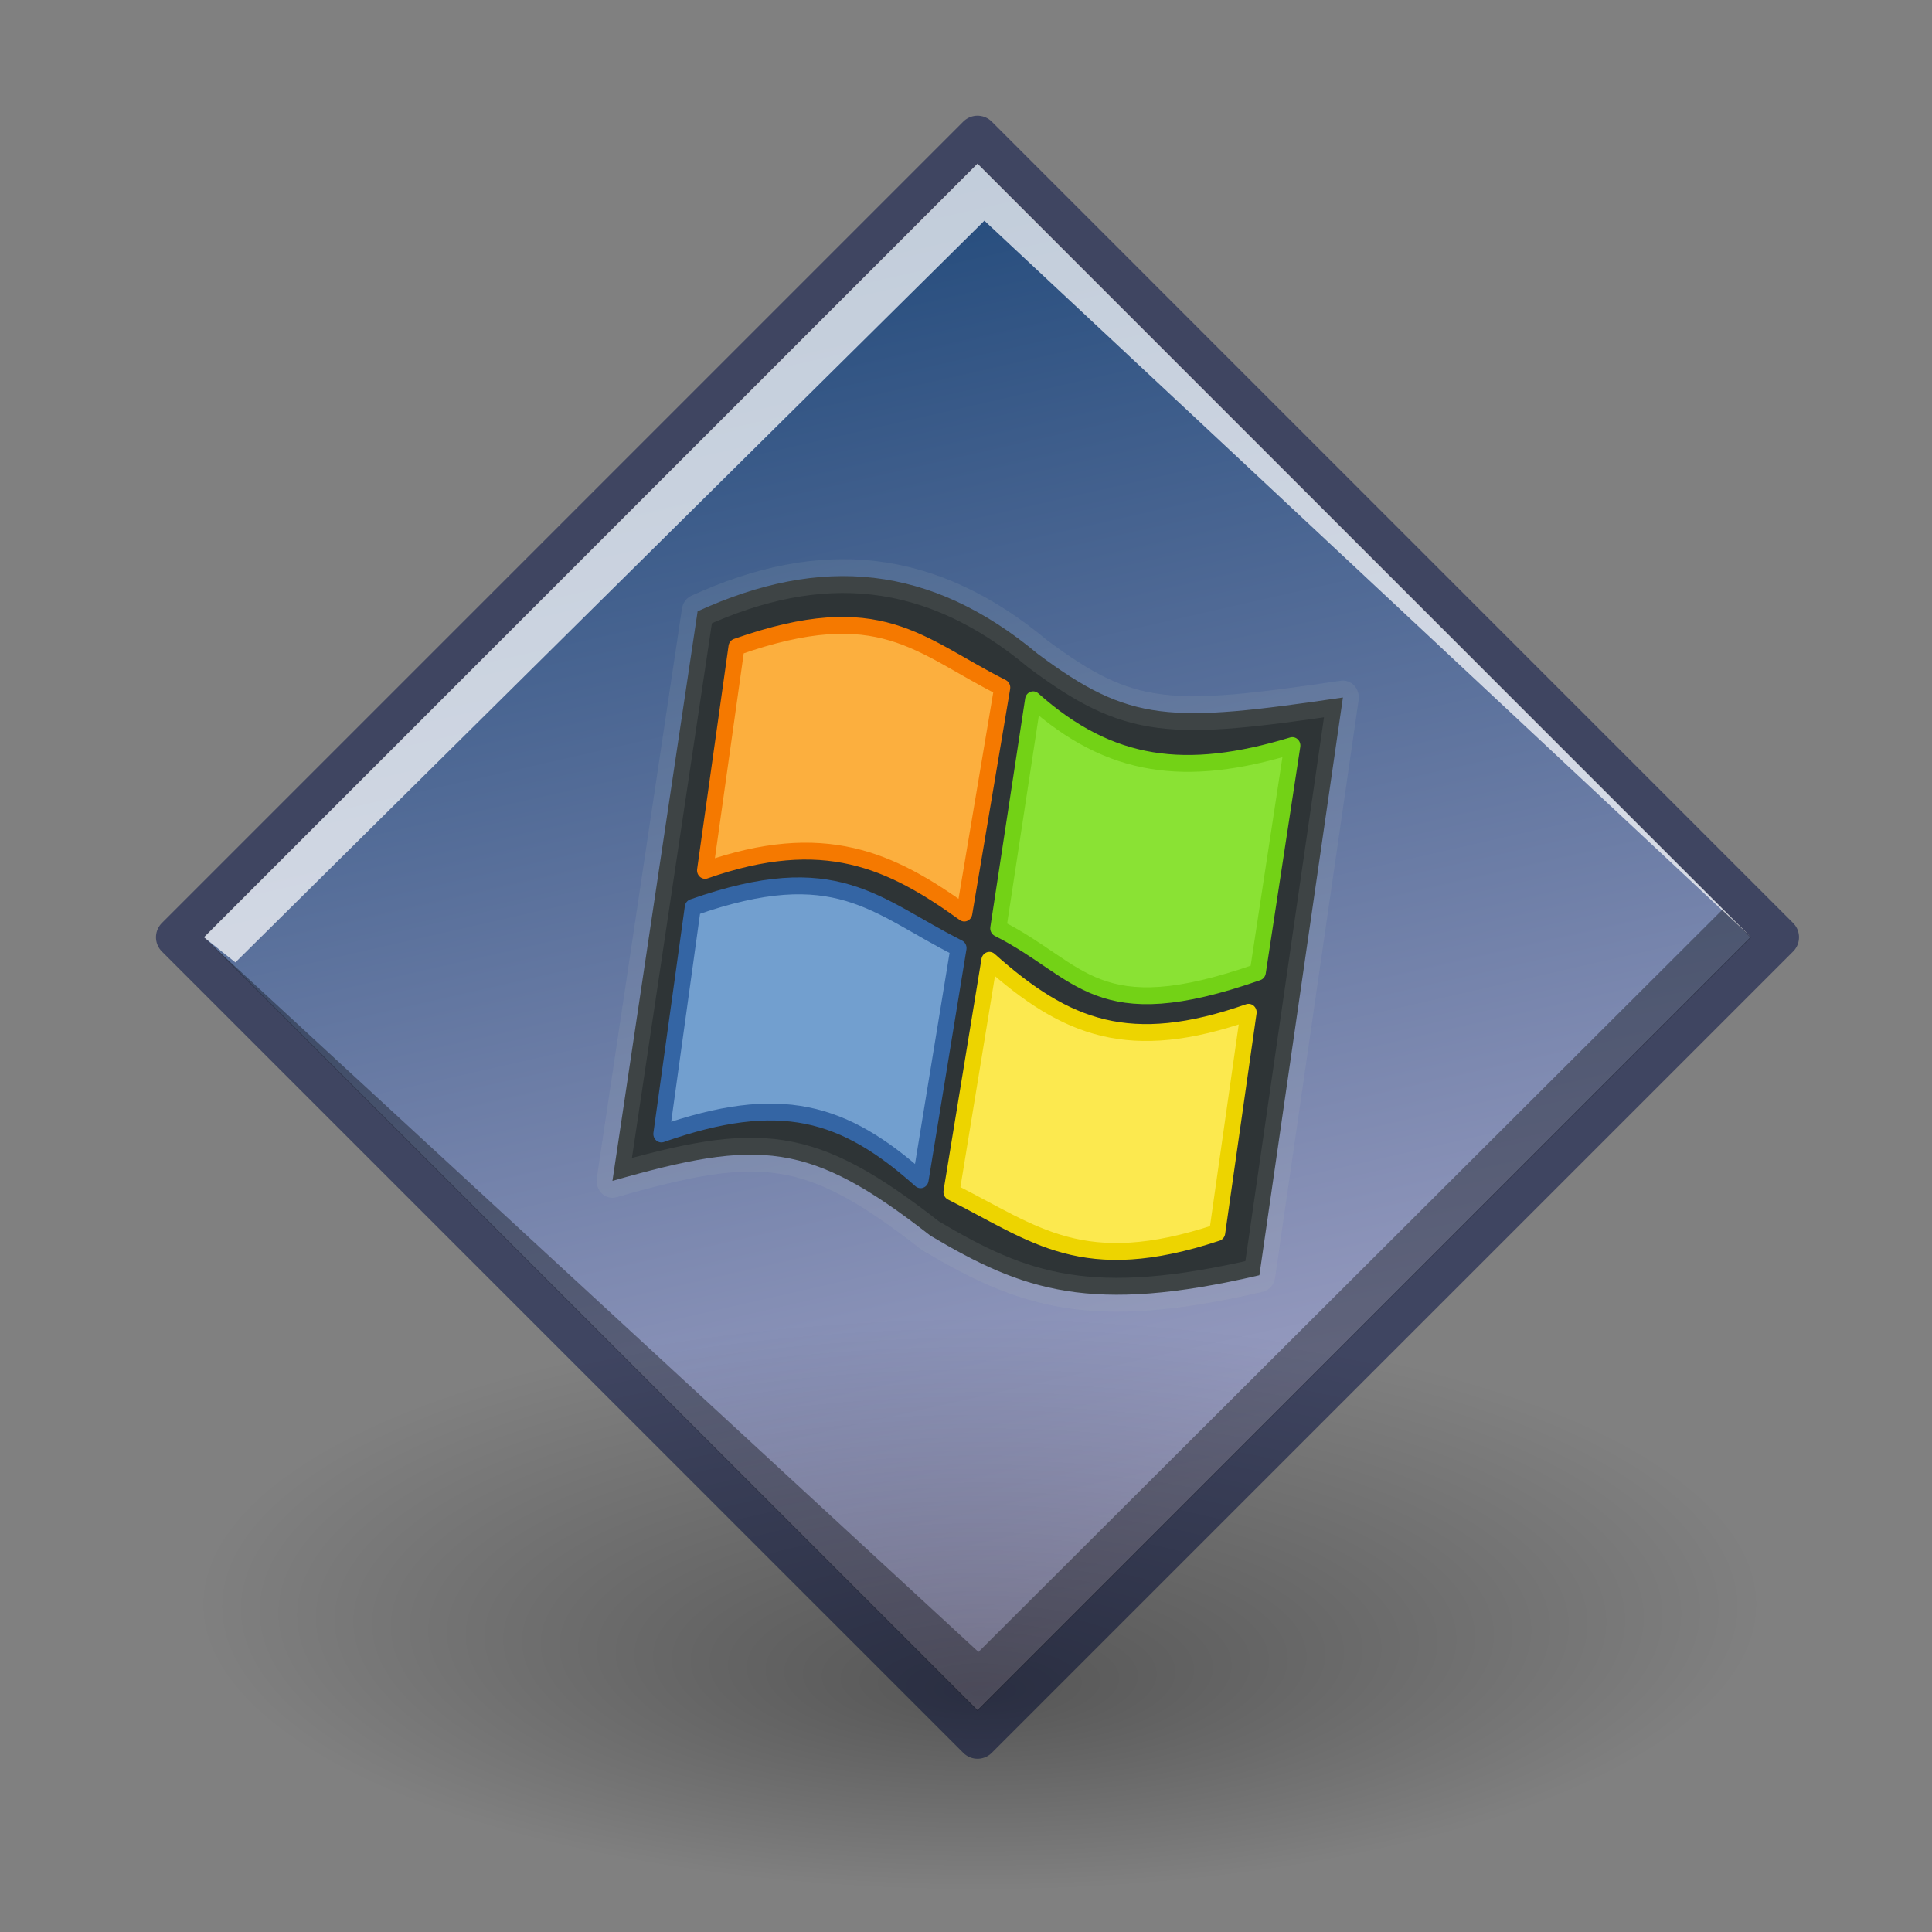 <?xml version="1.0" encoding="UTF-8" standalone="no"?>
<!-- Created with Inkscape (http://www.inkscape.org/) -->
<svg
   xmlns:dc="http://purl.org/dc/elements/1.1/"
   xmlns:cc="http://web.resource.org/cc/"
   xmlns:rdf="http://www.w3.org/1999/02/22-rdf-syntax-ns#"
   xmlns:svg="http://www.w3.org/2000/svg"
   xmlns="http://www.w3.org/2000/svg"
   xmlns:xlink="http://www.w3.org/1999/xlink"
   xmlns:sodipodi="http://inkscape.sourceforge.net/DTD/sodipodi-0.dtd"
   xmlns:inkscape="http://www.inkscape.org/namespaces/inkscape"
   width="48px"
   height="48px"
   id="svg53383"
   sodipodi:version="0.32"
   inkscape:version="0.43+devel"
   sodipodi:docbase="D:\Linux\gtango\new icons"
   sodipodi:docname="win32.svg">
  <rect width="100%" height="100%" fill="#808080" stroke="none"/>
  <defs
     id="defs3">
    <linearGradient
       id="linearGradient5487">
      <stop
         style="stop-color:#50e856;stop-opacity:1;"
         offset="0"
         id="stop5489" />
      <stop
         id="stop5491"
         offset="0.5"
         style="stop-color:#c1f8bd;stop-opacity:1;" />
      <stop
         style="stop-color:#55e63e;stop-opacity:1;"
         offset="1"
         id="stop5493" />
    </linearGradient>
    <linearGradient
       id="linearGradient4598">
      <stop
         id="stop4600"
         offset="0"
         style="stop-color:#e85050;stop-opacity:1;" />
      <stop
         style="stop-color:#f4a3a3;stop-opacity:1;"
         offset="0.5"
         id="stop4602" />
      <stop
         id="stop4604"
         offset="1"
         style="stop-color:#e63e3e;stop-opacity:1;" />
    </linearGradient>
    <linearGradient
       id="linearGradient4590">
      <stop
         style="stop-color:#ff3520;stop-opacity:1;"
         offset="0"
         id="stop4592" />
      <stop
         style="stop-color:#ff3520;stop-opacity:0;"
         offset="1"
         id="stop4594" />
    </linearGradient>
    <linearGradient
       id="linearGradient2830">
      <stop
         style="stop-color:#508de8;stop-opacity:1;"
         offset="0"
         id="stop2832" />
      <stop
         id="stop2842"
         offset="0.5"
         style="stop-color:#96baf2;stop-opacity:1;" />
      <stop
         style="stop-color:#6fa1ec;stop-opacity:1;"
         offset="1"
         id="stop2834" />
    </linearGradient>
    <linearGradient
       id="linearGradient2300">
      <stop
         id="stop2302"
         offset="0"
         style="stop-color:#000000;stop-opacity:0.327;" />
      <stop
         id="stop2304"
         offset="1"
         style="stop-color:#000000;stop-opacity:0;" />
    </linearGradient>
    <linearGradient
       id="aigrd1"
       gradientUnits="userSpaceOnUse"
       x1="99.777"
       y1="15.424"
       x2="153"
       y2="248.631">
      <stop
         offset="0"
         style="stop-color:#184375"
         id="stop53300" />
      <stop
         offset="1"
         style="stop-color:#C8BDDC"
         id="stop53302" />
    </linearGradient>
    <linearGradient
       inkscape:collect="always"
       xlink:href="#aigrd1"
       id="linearGradient53551"
       gradientUnits="userSpaceOnUse"
       x1="99.777"
       y1="15.424"
       x2="153"
       y2="248.631"
       gradientTransform="matrix(0.201,0,0,0.201,-0.586,-1.051)" />
    <radialGradient
       gradientUnits="userSpaceOnUse"
       r="11.69"
       fy="72.568"
       fx="14.288"
       cy="68.873"
       cx="14.288"
       gradientTransform="matrix(1.399,-2.234445e-7,8.196178e-8,0.513,4.365,4.839)"
       id="radialGradient2308"
       xlink:href="#linearGradient2300"
       inkscape:collect="always" />
    <linearGradient
       inkscape:collect="always"
       xlink:href="#linearGradient2830"
       id="linearGradient2840"
       x1="-47.868"
       y1="-1.222"
       x2="-35.477"
       y2="-1.222"
       gradientUnits="userSpaceOnUse" />
    <linearGradient
       inkscape:collect="always"
       xlink:href="#linearGradient4598"
       id="linearGradient4596"
       x1="-47.541"
       y1="-12.195"
       x2="-35.15"
       y2="-12.195"
       gradientUnits="userSpaceOnUse" />
    <linearGradient
       inkscape:collect="always"
       xlink:href="#linearGradient5487"
       id="linearGradient5485"
       x1="-34.696"
       y1="-10.25"
       x2="-22.304"
       y2="-10.25"
       gradientUnits="userSpaceOnUse" />
    <linearGradient
       inkscape:collect="always"
       xlink:href="#linearGradient4598"
       id="linearGradient5501"
       gradientUnits="userSpaceOnUse"
       x1="-47.541"
       y1="-12.195"
       x2="-35.15"
       y2="-12.195" />
    <linearGradient
       inkscape:collect="always"
       xlink:href="#linearGradient5487"
       id="linearGradient5503"
       gradientUnits="userSpaceOnUse"
       x1="-34.696"
       y1="-10.25"
       x2="-22.304"
       y2="-10.25" />
    <linearGradient
       inkscape:collect="always"
       xlink:href="#linearGradient2830"
       id="linearGradient5505"
       gradientUnits="userSpaceOnUse"
       x1="-47.868"
       y1="-1.222"
       x2="-35.477"
       y2="-1.222" />
    <linearGradient
       inkscape:collect="always"
       xlink:href="#aigrd1"
       id="linearGradient6389"
       x1="-17.655"
       y1="6.266"
       x2="2.463"
       y2="6.266"
       gradientUnits="userSpaceOnUse" />
  </defs>
  <sodipodi:namedview
     inkscape:showpageshadow="false"
     id="base"
     pagecolor="#ffffff"
     bordercolor="#666666"
     borderopacity="1.0"
     inkscape:pageopacity="0.0"
     inkscape:pageshadow="2"
     inkscape:zoom="2.1435469"
     inkscape:cx="27.155424"
     inkscape:cy="24.233681"
     inkscape:current-layer="layer2"
     showgrid="false"
     inkscape:grid-bbox="true"
     inkscape:document-units="px"
     inkscape:window-width="884"
     inkscape:window-height="697"
     inkscape:window-x="57"
     inkscape:window-y="-5" />
  <g
     id="layer1"
     inkscape:label="Layer 1"
     inkscape:groupmode="layer">
    <path
       style="fill:url(#linearGradient53551);fill-rule:nonzero;stroke:#3f4561;stroke-width:1;stroke-linecap:round;stroke-linejoin:round;stroke-miterlimit:4;stroke-opacity:1"
       d="M 24.286,43.196 L 4.375,23.286 L 24.286,3.375 L 44.196,23.286 L 24.286,43.196 L 24.286,43.196 z "
       id="path53304" />
    <path
       sodipodi:nodetypes="ccccccc"
       style="opacity:0.72;fill:#ffffff;fill-rule:nonzero;stroke:none;stroke-miterlimit:4"
       d="M 43.505,23.286 L 24.286,4.066 L 5.067,23.286 L 5.848,23.911 L 24.457,5.483 L 43.505,23.286 L 43.505,23.286 z "
       id="path53359" />
    <path
       sodipodi:nodetypes="ccccccc"
       style="opacity:0.35;fill:#000000;fill-rule:nonzero;stroke:none;stroke-miterlimit:4"
       d="M 5.205,23.424 L 24.286,42.505 L 43.505,23.286 L 42.79,22.604 L 24.31,41.042 L 5.205,23.424 L 5.205,23.424 z "
       id="path53365" />
  </g>
  <g
     inkscape:label="shadow"
     id="layer2"
     inkscape:groupmode="layer">
    <path
       transform="matrix(1.186,0,0,1.186,-4.54,-7.795)"
       d="M 44.286 38.714 A 19.929 9.837 0 1 1  4.429,38.714 A 19.929 9.837 0 1 1  44.286 38.714 z"
       sodipodi:ry="9.8372450"
       sodipodi:rx="19.928572"
       sodipodi:cy="38.714287"
       sodipodi:cx="24.357143"
       id="path1538"
       style="color:#000000;fill:url(#radialGradient2308);fill-opacity:1;fill-rule:evenodd;stroke:none;stroke-width:0.5;stroke-linecap:round;stroke-linejoin:miter;stroke-miterlimit:4;stroke-dashoffset:0;stroke-opacity:1;marker:none;marker-start:none;marker-mid:none;marker-end:none;visibility:visible;display:inline;overflow:visible"
       sodipodi:type="arc" />
    <g
       id="g6391"
       transform="matrix(0.949,0,0,1.011,31.422,17.067)">
      <path
         sodipodi:nodetypes="ccccccc"
         id="rect5507"
         d="M -14.847,-1.859 C -11.616,-3.247 -8.75,-3.013 -5.94,-0.811 C -3.52,0.882 -2.493,0.887 2.047,0.259 L -0.14,14.457 C -4.554,15.424 -6.321,14.842 -8.752,13.485 C -11.927,11.157 -13.215,11.102 -17.077,12.138 L -14.847,-1.859 z "
         style="fill:#2e3436;fill-opacity:1;stroke:#babdb6;stroke-width:0.831;stroke-linecap:butt;stroke-linejoin:round;stroke-miterlimit:4;stroke-dashoffset:3.8;stroke-opacity:0.117" />
      <g
         transform="matrix(0.595,8.554711e-2,-8.656523e-2,0.586,12.843,12.576)"
         id="g5495">
        <path
           style="fill:#fcaf3e;fill-opacity:1;stroke:#f57900;stroke-width:0.7;stroke-linecap:butt;stroke-linejoin:round;stroke-miterlimit:4;stroke-dashoffset:3.8;stroke-opacity:1"
           d="M -47.191,-16.25 C -41.288,-19.24 -39.367,-17.455 -35.5,-16.25 L -35.787,-6.754 C -39.281,-8.469 -42.338,-9.334 -47.21,-6.877 L -47.191,-16.25 z "
           id="rect1948"
           sodipodi:nodetypes="ccccc" />
        <path
           style="fill:#8ae234;fill-opacity:1;stroke:#73d216;stroke-width:0.7;stroke-linecap:butt;stroke-linejoin:round;stroke-miterlimit:4;stroke-dashoffset:3.8;stroke-opacity:1"
           d="M -22.788,-6.175 C -29.454,-2.814 -30.364,-5.136 -34.231,-6.341 L -34.096,-15.945 C -30.376,-13.614 -27.048,-13.697 -22.654,-15.695 L -22.788,-6.175 z "
           id="path1951"
           sodipodi:nodetypes="ccccc" />
        <path
           style="fill:#729fcf;fill-opacity:1;stroke:#3465a4;stroke-width:0.7;stroke-linecap:butt;stroke-linejoin:round;stroke-miterlimit:4;stroke-dashoffset:3.8;stroke-opacity:1"
           d="M -47.518,-5.278 C -41.615,-8.268 -39.694,-6.483 -35.827,-5.278 L -36.077,4.472 C -39.797,2.141 -42.647,1.766 -47.518,4.222 L -47.518,-5.278 z "
           id="path1953"
           sodipodi:nodetypes="ccccc" />
        <path
           style="fill:#fce94f;fill-opacity:1;stroke:#edd400;stroke-width:0.7;stroke-linecap:butt;stroke-linejoin:round;stroke-miterlimit:4;stroke-dashoffset:3.8;stroke-opacity:1"
           d="M -22.982,4.778 C -28.522,7.456 -30.806,5.983 -34.673,4.778 L -34.423,-4.972 C -30.703,-2.641 -27.816,-2.011 -22.945,-4.468 L -22.982,4.778 z "
           id="path1955"
           sodipodi:nodetypes="ccccc" />
      </g>
    </g>
  </g>
</svg>
